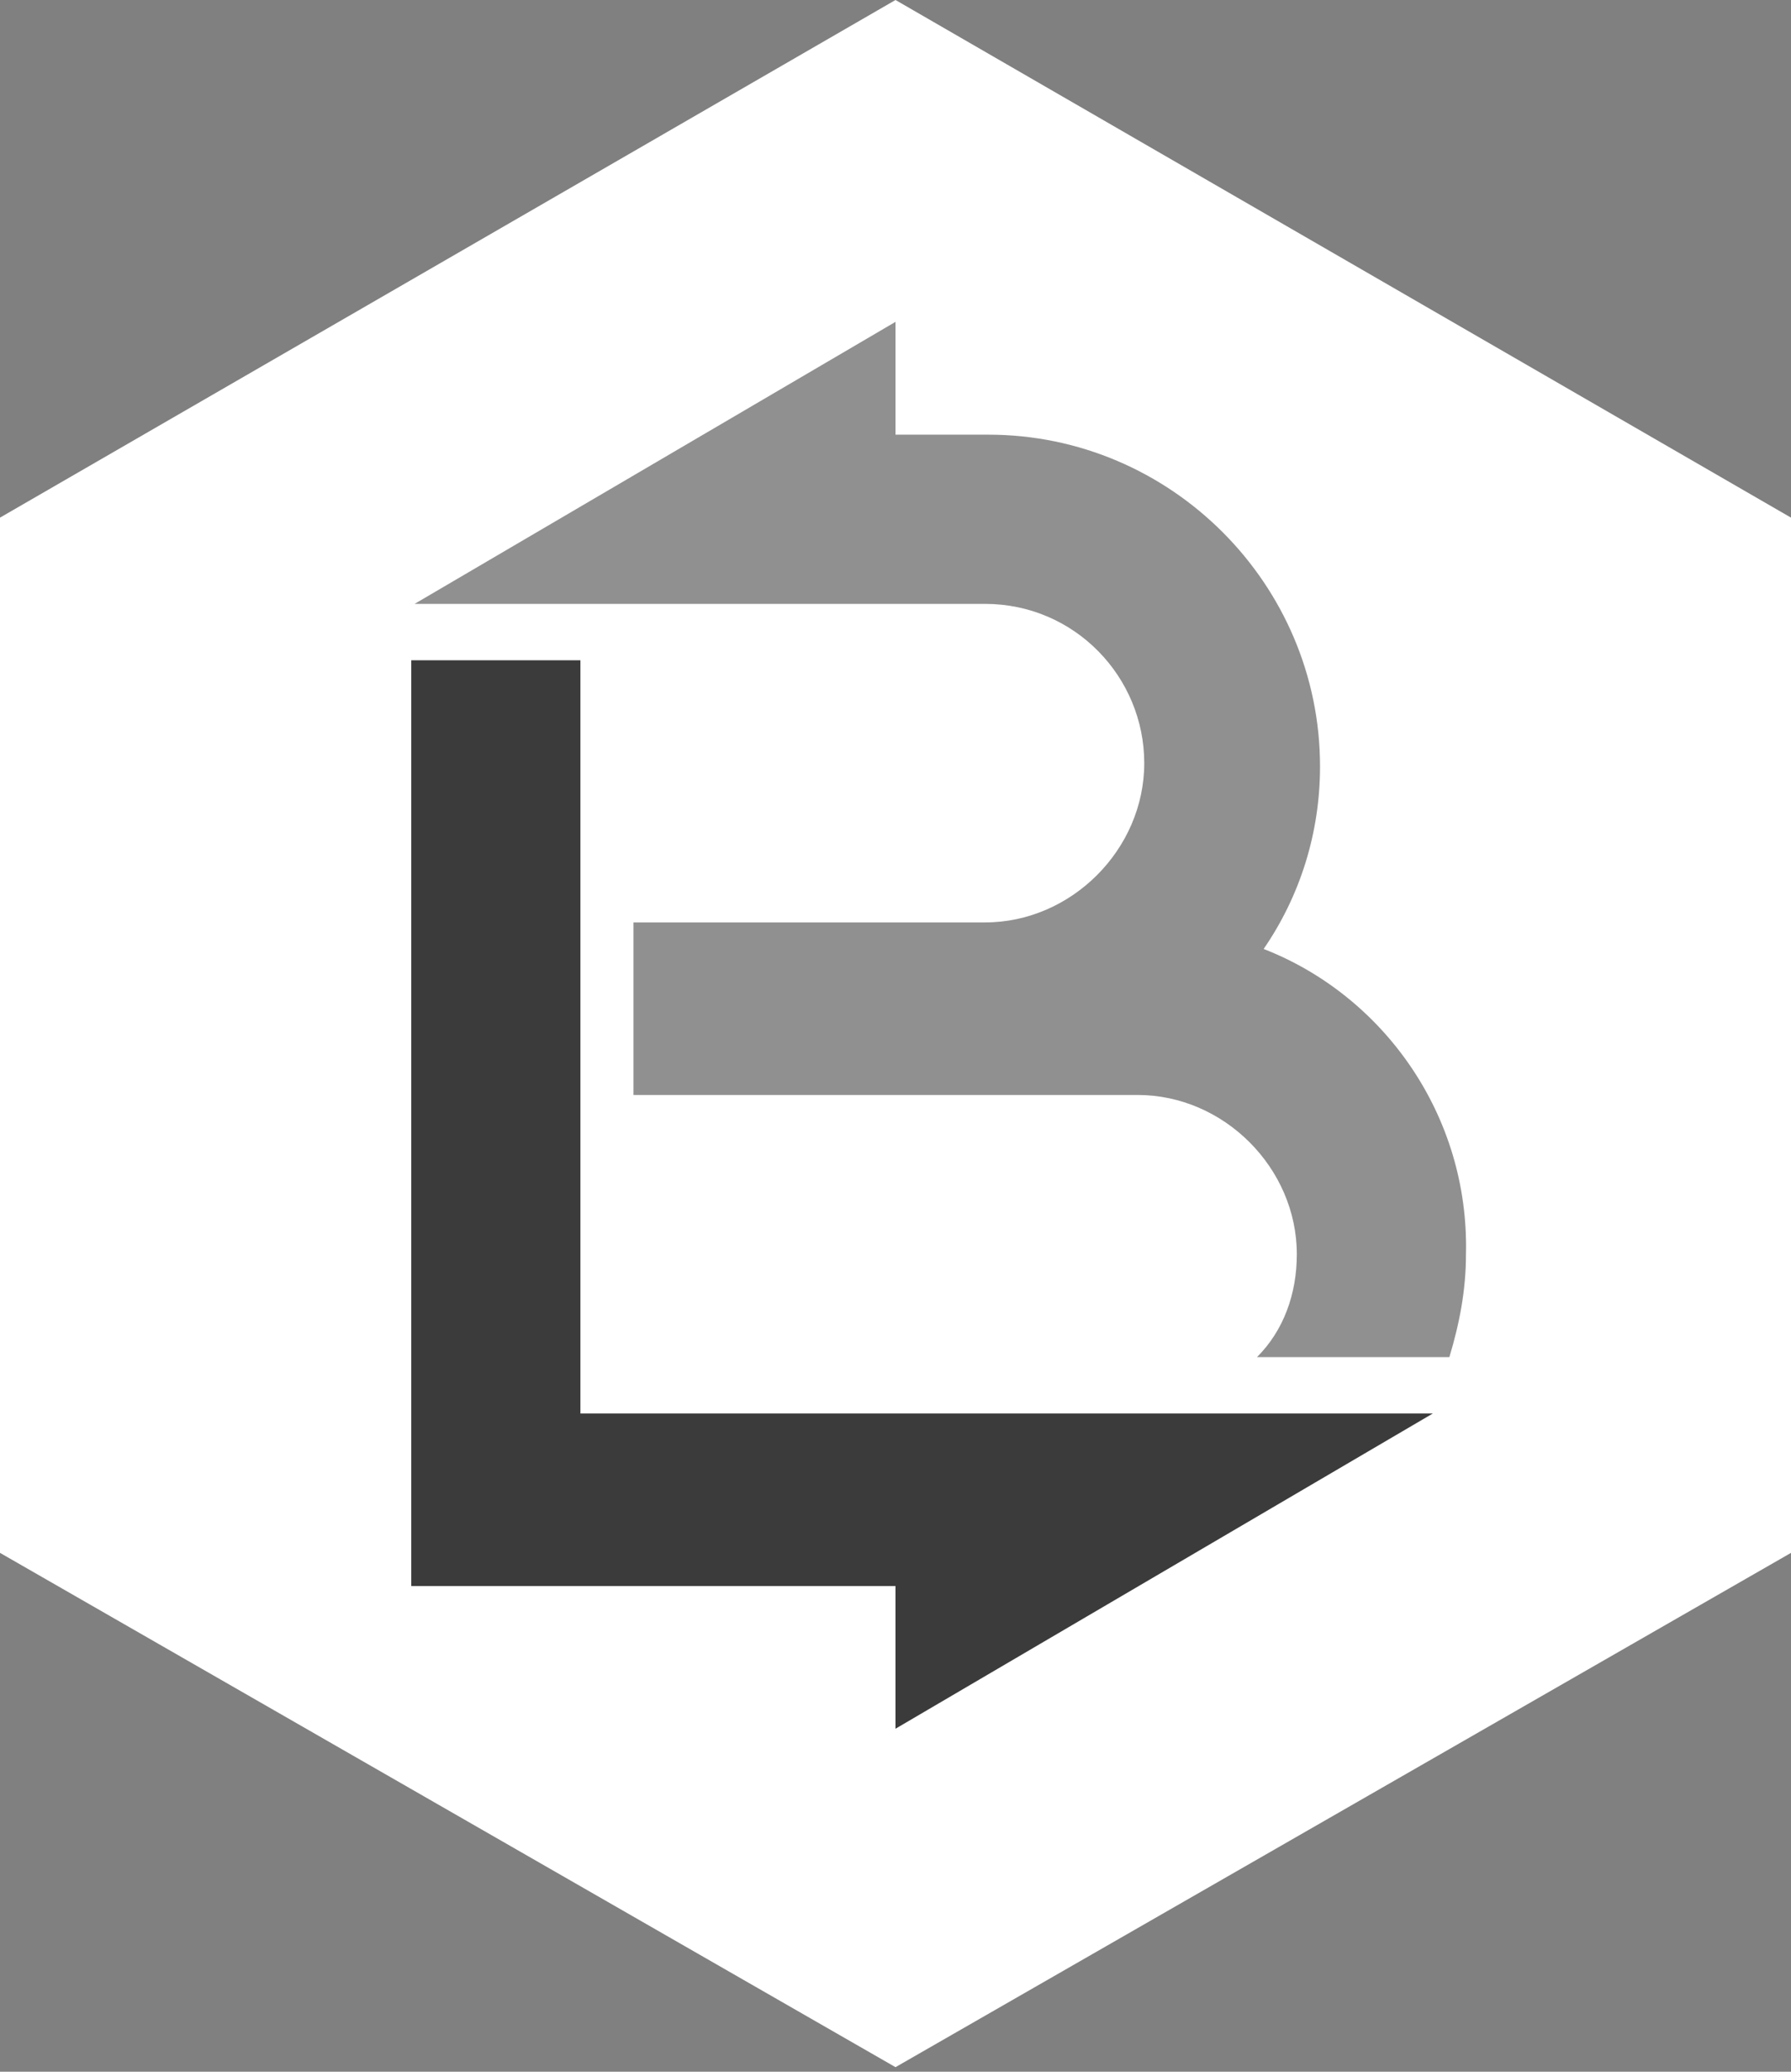 <?xml version="1.0" encoding="UTF-8" standalone="no"?>
<svg width="256px" height="296px" viewBox="0 0 256 296" version="1.1" xmlns="http://www.w3.org/2000/svg" xmlns:xlink="http://www.w3.org/1999/xlink" preserveAspectRatio="xMidYMid">
	<rect x="0" y="0" width="256" height="296" fill="#808080" stroke="none"/>
	<g>
		<path d="M0,73.956 L128,0 L256,73.956 L256,221.867 L128,295.348 L0,221.867 L0,73.956 Z" fill="#ffffff"></path>
		<path d="M204.8,201.956 L82.963,201.956 L82.963,94.341 L58.785,94.341 L58.785,226.607 L128,226.607 L128,246.993 L204.8,201.956 Z" fill="#3b3b3b"></path>
		<path d="M180.622,135.585 C185.837,128 188.681,118.993 188.681,109.511 C188.681,83.437 167.348,62.104 141.274,62.104 L128,62.104 L128,45.985 L59.259,86.281 L140.8,86.281 C153.6,86.281 163.556,96.711 163.556,109.037 C163.556,121.363 153.126,131.793 140.8,131.793 L130.37,131.793 L90.548,131.793 L90.548,156.444 L130.37,156.444 L140.8,156.444 L162.607,156.444 C174.933,156.444 185.363,166.874 185.363,179.2 C185.363,184.889 183.467,190.104 179.674,193.896 L207.17,193.896 C208.593,189.156 209.541,184.415 209.541,179.2 C210.015,159.289 197.689,142.222 180.622,135.585 L180.622,135.585 Z" fill="#909090"></path>
	</g>
</svg>